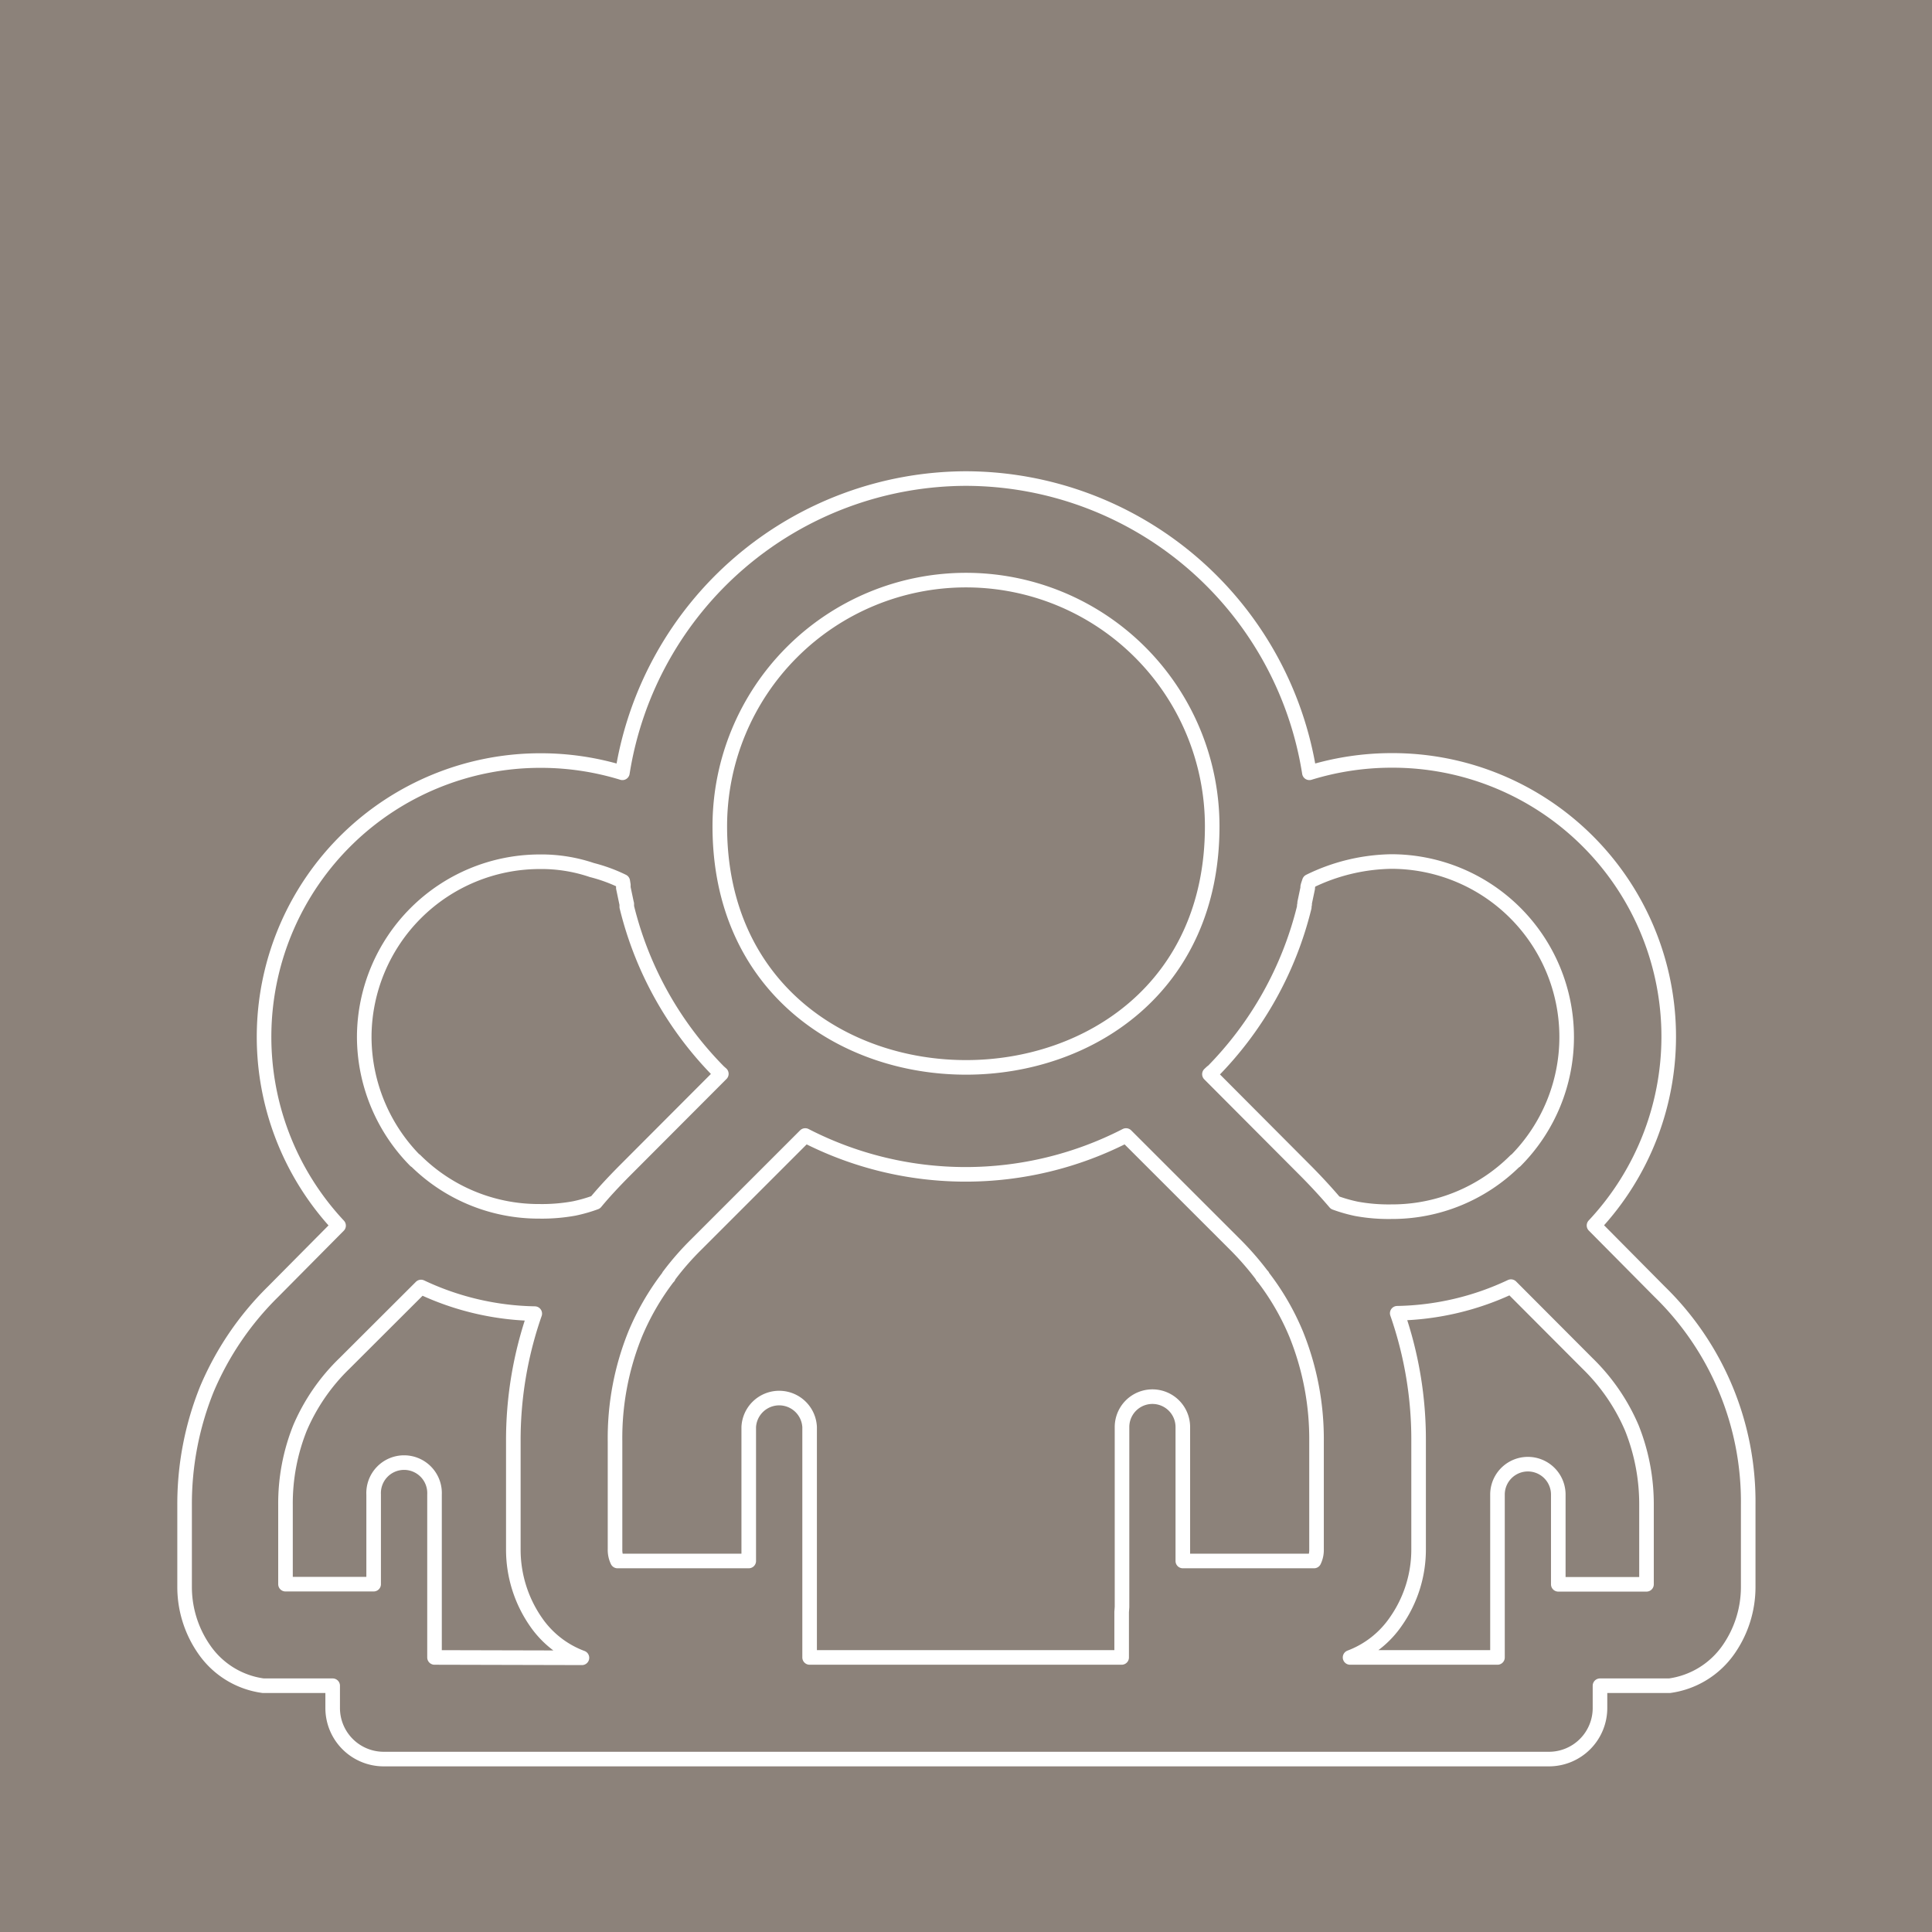 <svg id="Ebene_1" data-name="Ebene 1" xmlns="http://www.w3.org/2000/svg" viewBox="0 0 265 265"><defs><style>.cls-1{fill:#8c827a;}.cls-2{fill:none;stroke:#fff;stroke-linecap:round;stroke-linejoin:round;stroke-width:2px;}</style></defs><rect class="cls-1" width="265" height="265"/><path class="cls-2" d="M85.42,120.89h0l.08.49,0,.2,0,.2v0l.42,2,.05.2v0l0,.2,0,.2a48.47,48.47,0,0,0,12.63,22.61h0l.34.3-13.4,13.43c-1.36,1.38-2.67,2.77-3.85,4.2a20.65,20.65,0,0,1-2.94.84,24.71,24.71,0,0,1-4.79.39,23.94,23.94,0,0,1-17-7l0,.05a24.23,24.23,0,0,1-7-17,24.1,24.1,0,0,1,24-24,21.62,21.62,0,0,1,7.23,1.14A21.9,21.9,0,0,1,85.42,120.89ZM59.6,227.34h0V205a4.18,4.18,0,1,0-8.35,0v12.29H39.16V206.45a27.83,27.83,0,0,1,2-10.61h0A27.24,27.24,0,0,1,47.26,187l10.49-10.47a38,38,0,0,0,15.6,3.65,52.61,52.61,0,0,0-2.94,17.58v14.81a17.38,17.38,0,0,0,3.09,9.88,13.27,13.27,0,0,0,6.32,4.94Zm120-106.45h0a26.37,26.37,0,0,1,11.25-2.72,24.07,24.07,0,0,1,17,41.08v-.05a23.91,23.91,0,0,1-17,7,24.41,24.41,0,0,1-4.78-.39,20.65,20.65,0,0,1-2.94-.84c-1.22-1.43-2.5-2.82-3.86-4.2h0l-13.38-13.43.32-.3h.05a48.58,48.58,0,0,0,12.64-22.61l0-.2.05-.2v0l0-.2.42-2v0l0-.2.05-.2ZM205.4,227.34H185.18a13.29,13.29,0,0,0,6.29-4.94,17.18,17.18,0,0,0,3.11-9.88V197.71a52.61,52.61,0,0,0-2.93-17.58,38,38,0,0,0,15.6-3.65L217.74,187a27.36,27.36,0,0,1,6.1,8.89,28.21,28.21,0,0,1,2,10.61v10.81H213.74V205a4.17,4.17,0,1,0-8.34,0Zm-106.67-114h0a33.77,33.77,0,1,1,67.54,0C166.27,157.43,98.73,157.43,98.73,113.33Zm12.32,114h0v-6.23l0-.69V195.74a4.18,4.18,0,0,0-8.35,0v18.37h-18a3.46,3.46,0,0,1-.34-1.59V197.71A38,38,0,0,1,87.12,183V183a35,35,0,0,1,4.47-7.75v0l.1-.1,0-.05.05-.1.08-.1a38.41,38.41,0,0,1,3.72-4.24l14.91-14.91a48.09,48.09,0,0,0,44,0l14.92,14.91a40.39,40.39,0,0,1,3.7,4.24l.1.1,0,.1.05.05.1.1v0a34.58,34.58,0,0,1,4.47,7.75V183a38.39,38.39,0,0,1,2.79,14.71v14.81a3.46,3.46,0,0,1-.34,1.59h-18V195.74a4.17,4.17,0,0,0-8.34,0v24.68l-.05.69v6.23ZM132.5,65.64A47.84,47.84,0,0,0,85.37,106a38.11,38.11,0,0,0-11.21-1.68,37.9,37.9,0,0,0-27.72,63.79l-9,9.08a41.34,41.34,0,0,0-9.06,13.34h0a42.12,42.12,0,0,0-3.06,15.94v11.26a15,15,0,0,0,2.67,8.49,11.73,11.73,0,0,0,8.12,5h9.52v3.06a7,7,0,0,0,7,7H212.46a7,7,0,0,0,7-7v-3.06H229a11.83,11.83,0,0,0,8.12-5,15,15,0,0,0,2.67-8.49V206.45a40.22,40.22,0,0,0-12.15-29.28l-9-9.08a37.88,37.88,0,0,0-27.72-63.79A38.4,38.4,0,0,0,179.6,106,47.8,47.8,0,0,0,132.5,65.64Z"/></svg>